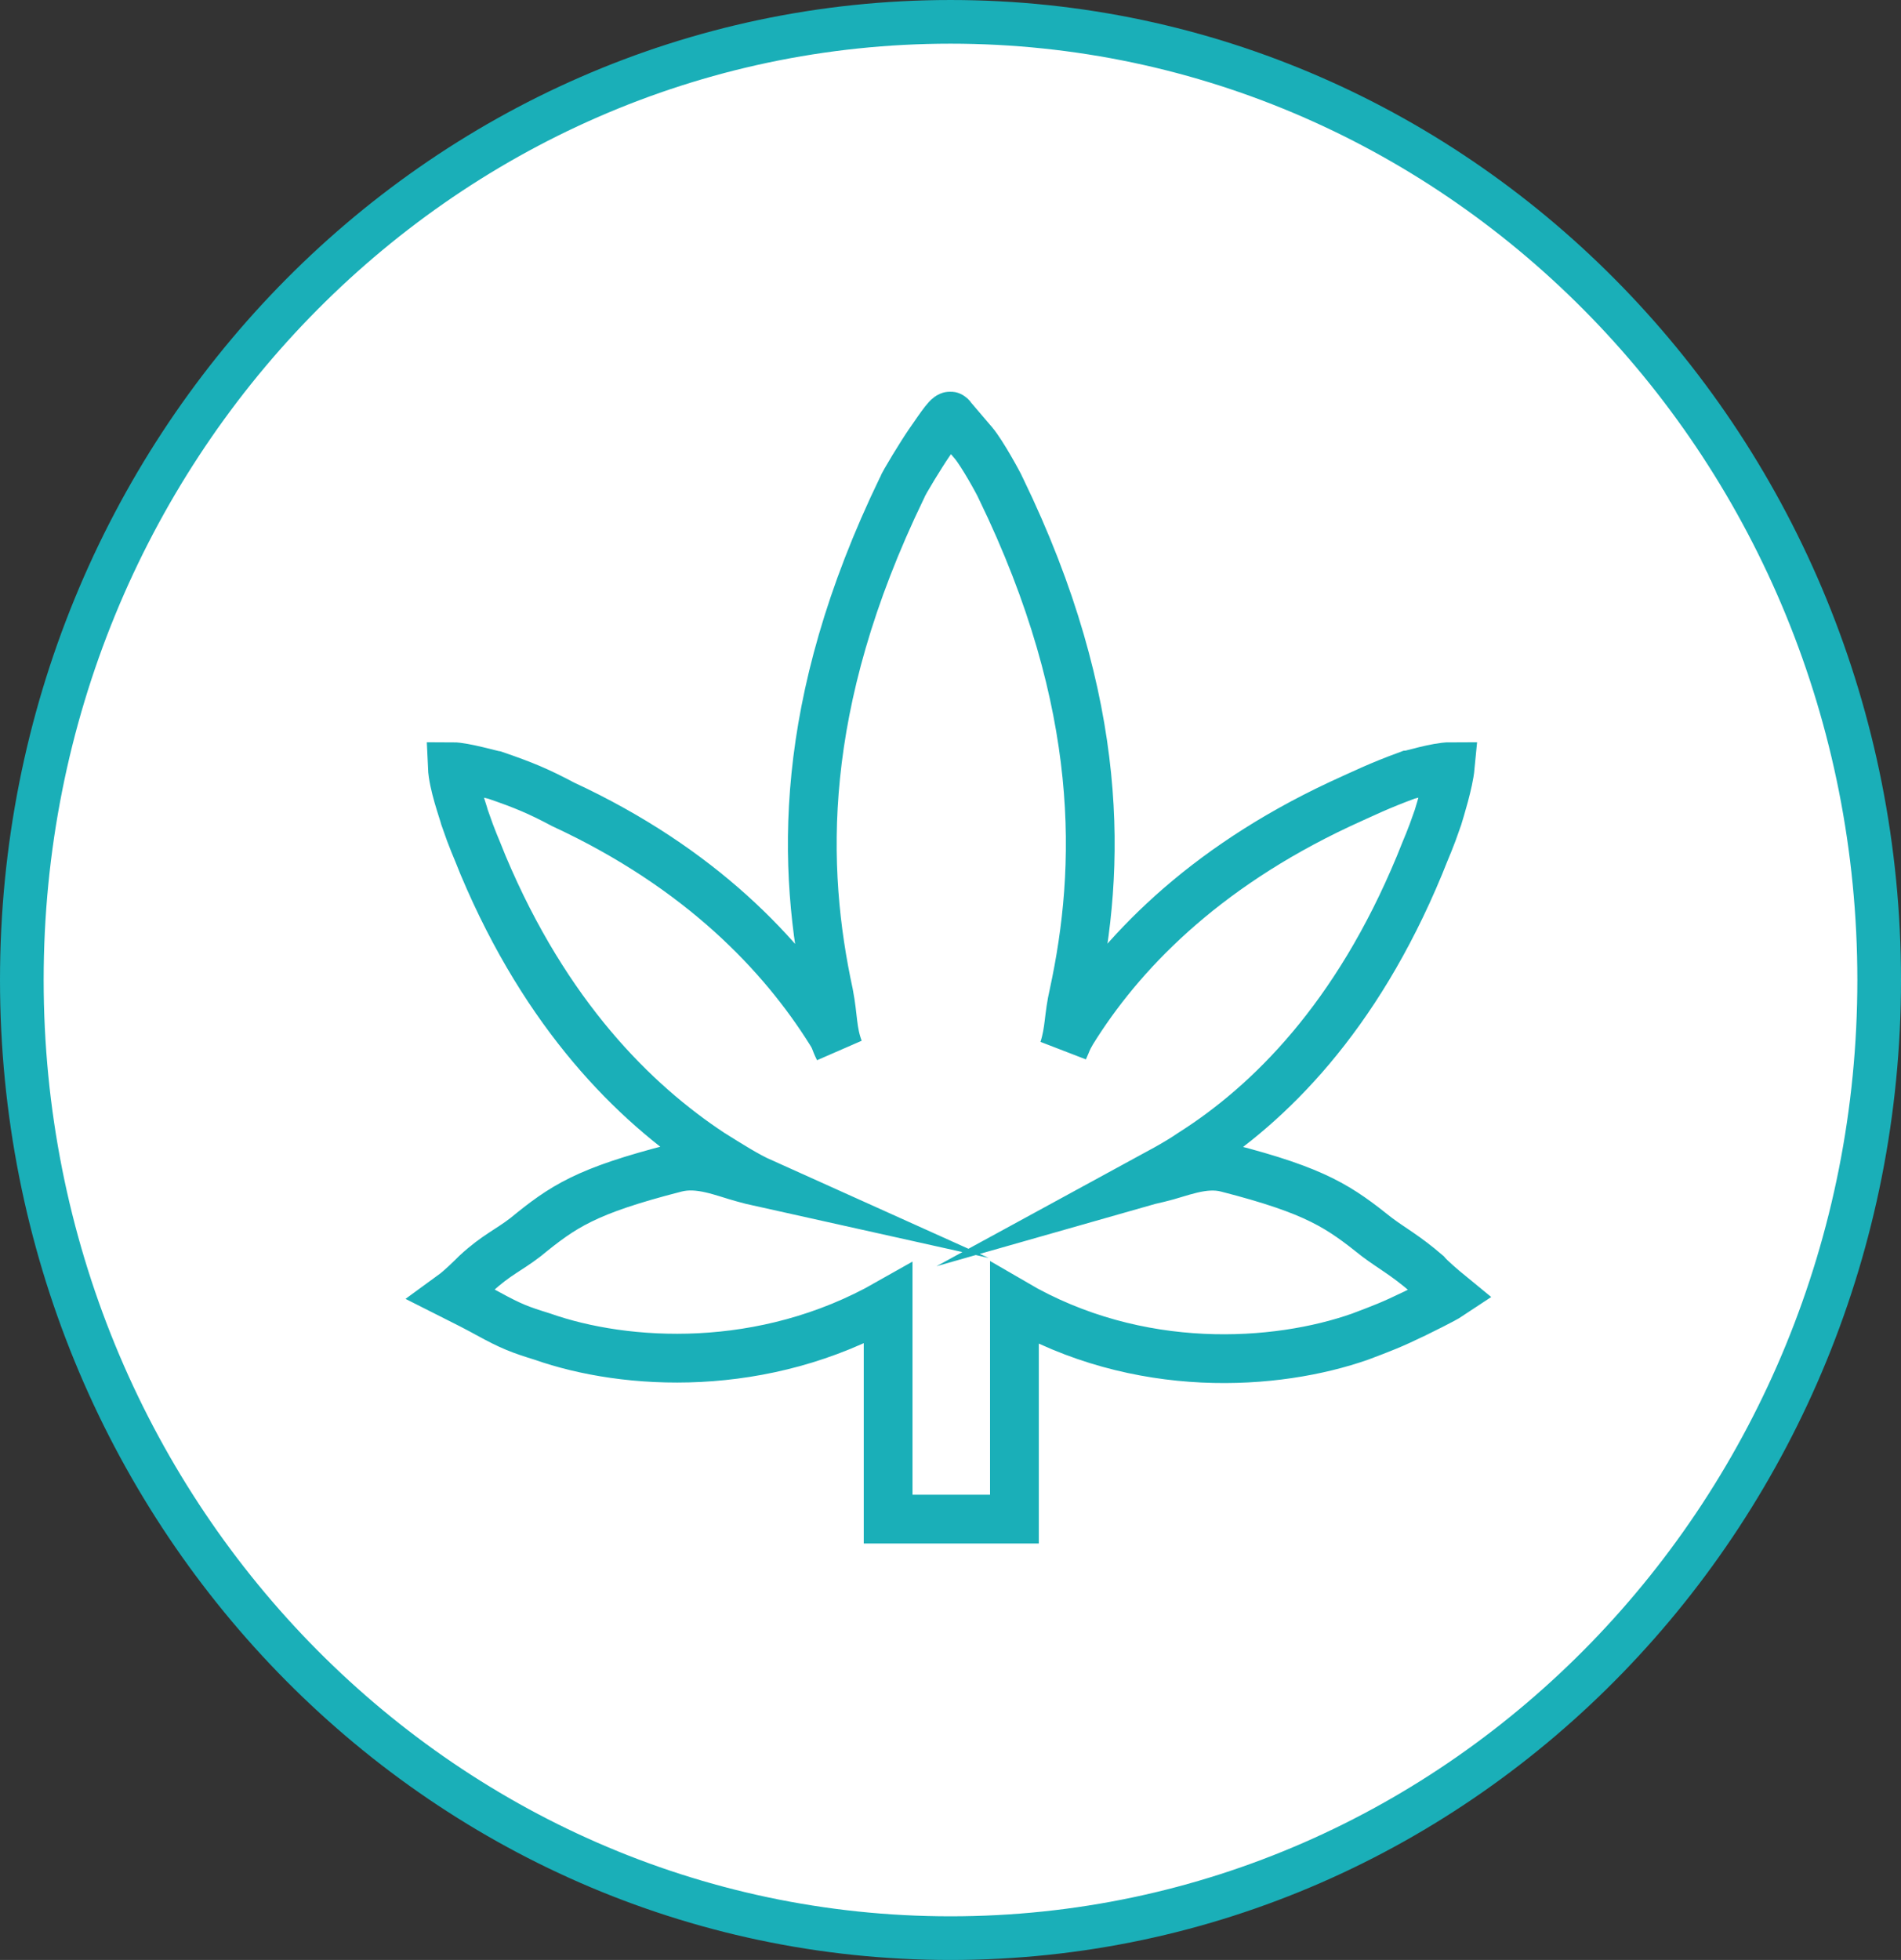 <?xml version="1.0" encoding="UTF-8" standalone="no"?>
<svg
   width="246.869"
   height="254.469"
   viewBox="0 0 246.869 254.469"
   fill="none"
   version="1.1"
   id="svg1052"
   sodipodi:docname="herbfriendly.svg"
   inkscape:version="1.1 (c4e8f9e, 2021-05-24)"
   xmlns:inkscape="http://www.inkscape.org/namespaces/inkscape"
   xmlns:sodipodi="http://sodipodi.sourceforge.net/DTD/sodipodi-0.dtd"
   xmlns="http://www.w3.org/2000/svg"
   xmlns:svg="http://www.w3.org/2000/svg">
  <rect x="0" y="0" width="246.869" height="254.469" fill="#333333" stroke="none"/>
  <defs
     id="defs1056" />
  <sodipodi:namedview
     id="namedview1054"
     pagecolor="#ffffff"
     bordercolor="#666666"
     borderopacity="1.0"
     inkscape:pageshadow="2"
     inkscape:pageopacity="0.0"
     inkscape:pagecheckerboard="0"
     showgrid="false"
     inkscape:zoom="0.32574648"
     inkscape:cx="1029.9421"
     inkscape:cy="339.22086"
     inkscape:window-width="1440"
     inkscape:window-height="791"
     inkscape:window-x="0"
     inkscape:window-y="25"
     inkscape:window-maximized="1"
     inkscape:current-layer="svg1052" />
  <path
     d="m 123.435,251.635 c 66.6,0 120.6,-55.7 120.6,-124.4 0,-68.7 -54,-124.4 -120.6,-124.4 -66.6,0 -120.6,55.7 -120.6,124.4 0,68.7 54,124.4 120.6,124.4 z"
     fill="#ffffff"
     stroke="#1aafb8"
     stroke-miterlimit="10"
     id="path834"
     style="stroke-width:5.669;stroke-miterlimit:10;stroke-dasharray:none" />
  <path
     d="m 128.335,197.235 h -13 v -26.9 -1.1 c -16.2,9.2 -34.1,8.1 -44.9,4.3 -2.9,-0.9 -4,-1.3 -7.1,-3 -0.7,-0.4 -3.6,-1.9 -4.6,-2.4 1.1,-0.8 2.6,-2.3 3.1,-2.8 2.6,-2.4 4.2,-3 6.4,-4.7 4.9,-4 7.8,-6 19.5,-9 3.1,-0.8 6.2,0.6 8.8,1.3 0.7,0.2 1.5,0.4 2.4,0.6 -2,-0.9 -4.2,-2.3 -6.6,-3.8 -10,-6.6 -21.4,-17.9 -29.6,-37.4 -1.1,-2.8 -1.3,-3 -2.4,-6.2 -0.2,-0.8 -1.5,-4.3 -1.6,-6.6 1.5,0 5.3,1.1 5.5,1.1 3.8,1.3 5.7,2.1 8.9,3.8 17.9,8.3 28.5,19.6 34.7,29.5 0.7,1.1 0.5,1.1 1.1,2.3 -0.9,-2.4 -0.7,-4.1 -1.3,-7.2 -3.5,-16.2 -4.2,-37.4 9.5,-65.7 0.2,-0.6 2.6,-4.5 3.5,-5.8 1.6,-2.3 2.7,-4 2.9,-3.4 l 2.9,3.4 c 1.1,1.3 3.3,5.3 3.5,5.8 13.7,28.2 13,49.5 9.5,65.7 -0.7,3 -0.5,4.7 -1.3,7.2 0.5,-1.1 0.4,-1.1 1.1,-2.3 6.2,-10 16.8,-21.1 34.7,-29.5 3.3,-1.5 5.1,-2.4 8.9,-3.8 0.2,0 3.8,-1.1 5.5,-1.1 -0.2,2.1 -1.3,5.6 -1.6,6.6 -1.1,3.2 -1.3,3.4 -2.4,6.2 -8.2,19.8 -19.5,31 -29.6,37.4 -2.2,1.5 -4.4,2.6 -6.6,3.8 0.7,-0.2 1.5,-0.4 2.4,-0.6 2.6,-0.6 5.7,-2.1 8.8,-1.3 11.7,3 14.6,5.1 19.5,9 2,1.5 3.6,2.3 6.4,4.7 0.5,0.6 2,1.9 3.1,2.8 -0.9,0.6 -4,2.1 -4.6,2.4 -3.1,1.5 -4.2,1.9 -7.1,3 -10.8,3.8 -28.8,5.1 -44.9,-4.3 v 1.1 26.9 h -13"
     stroke="#1aafb8"
     stroke-width="6.333"
     stroke-miterlimit="10"
     id="path900" />
</svg>
